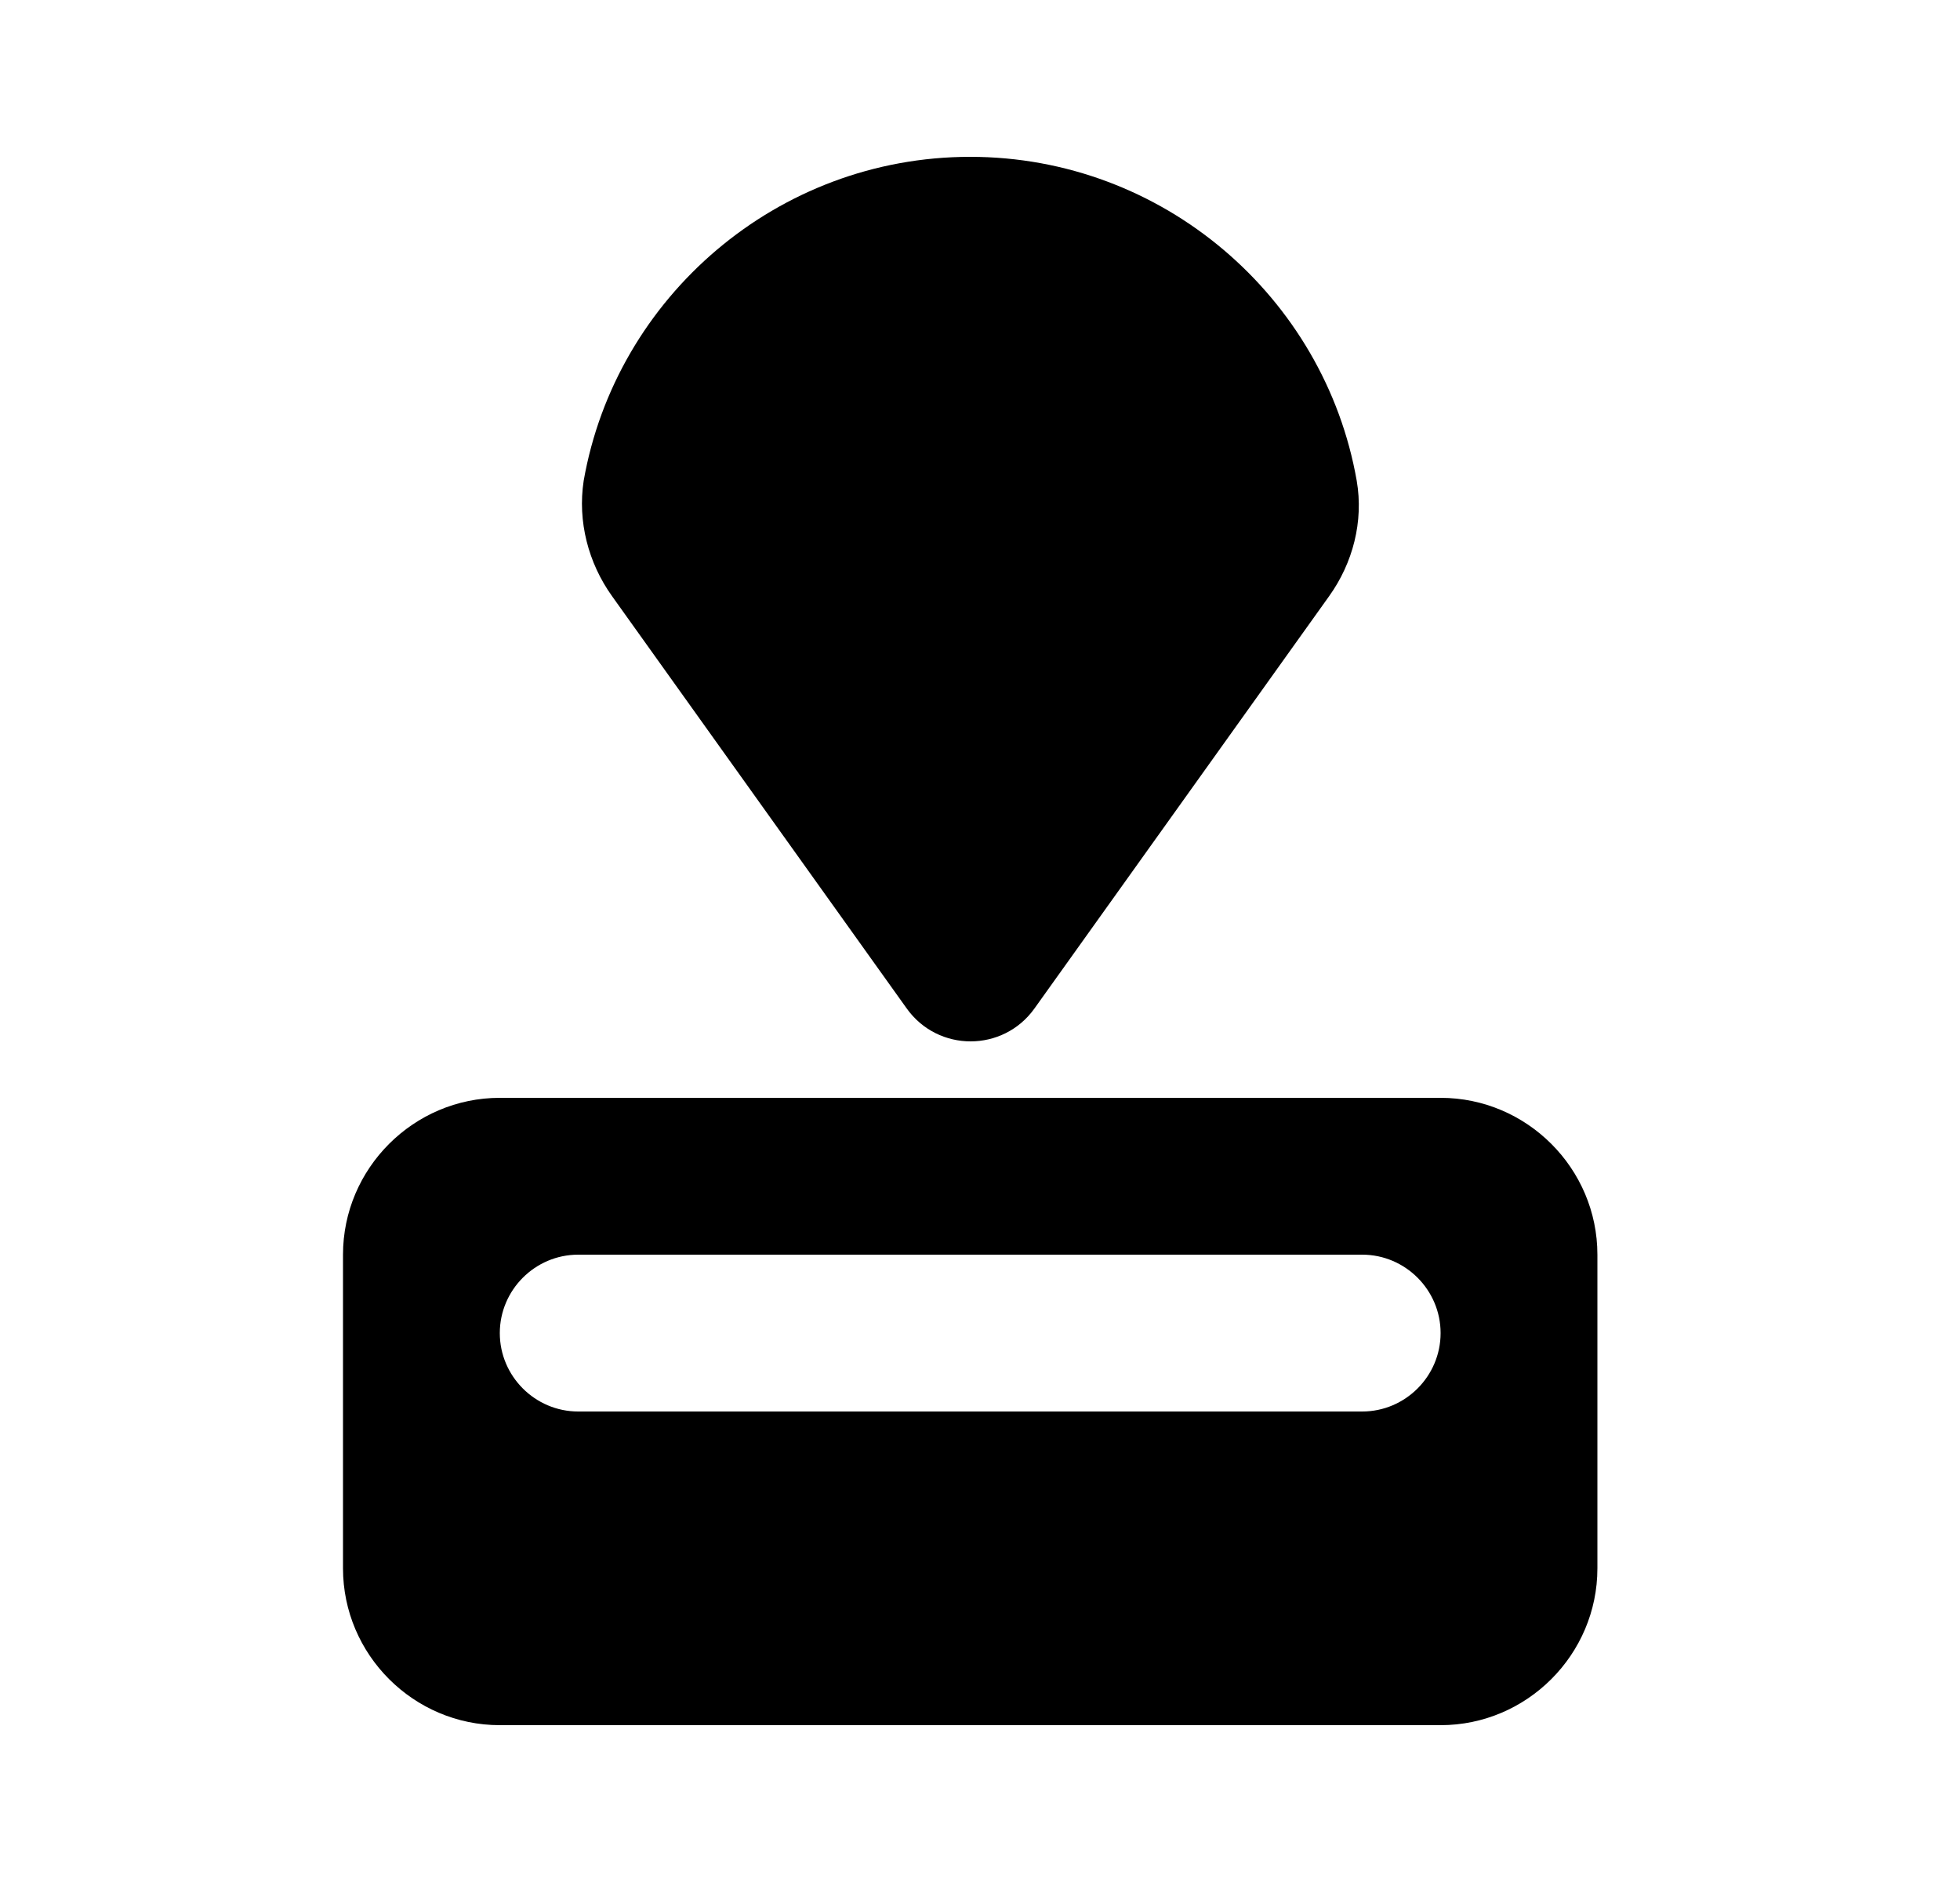<svg width="25" height="24" viewBox="0 0 25 24" fill="none" xmlns="http://www.w3.org/2000/svg">
<path d="M4.375 16V20C4.375 21.1 5.275 22 6.375 22H18.375C19.475 22 20.375 21.1 20.375 20V16C20.375 14.9 19.475 14 18.375 14H6.375C5.275 14 4.375 14.9 4.375 16ZM17.375 18H7.375C6.825 18 6.375 17.55 6.375 17C6.375 16.45 6.825 16 7.375 16H17.375C17.925 16 18.375 16.45 18.375 17C18.375 17.55 17.925 18 17.375 18ZM12.375 2C9.915 2 7.855 3.79 7.445 6.13C7.365 6.65 7.505 7.18 7.805 7.6L11.565 12.86C11.965 13.42 12.795 13.42 13.195 12.86L16.955 7.6C17.255 7.18 17.395 6.65 17.305 6.13C16.895 3.79 14.835 2 12.375 2Z" fill="black"/>
</svg>
